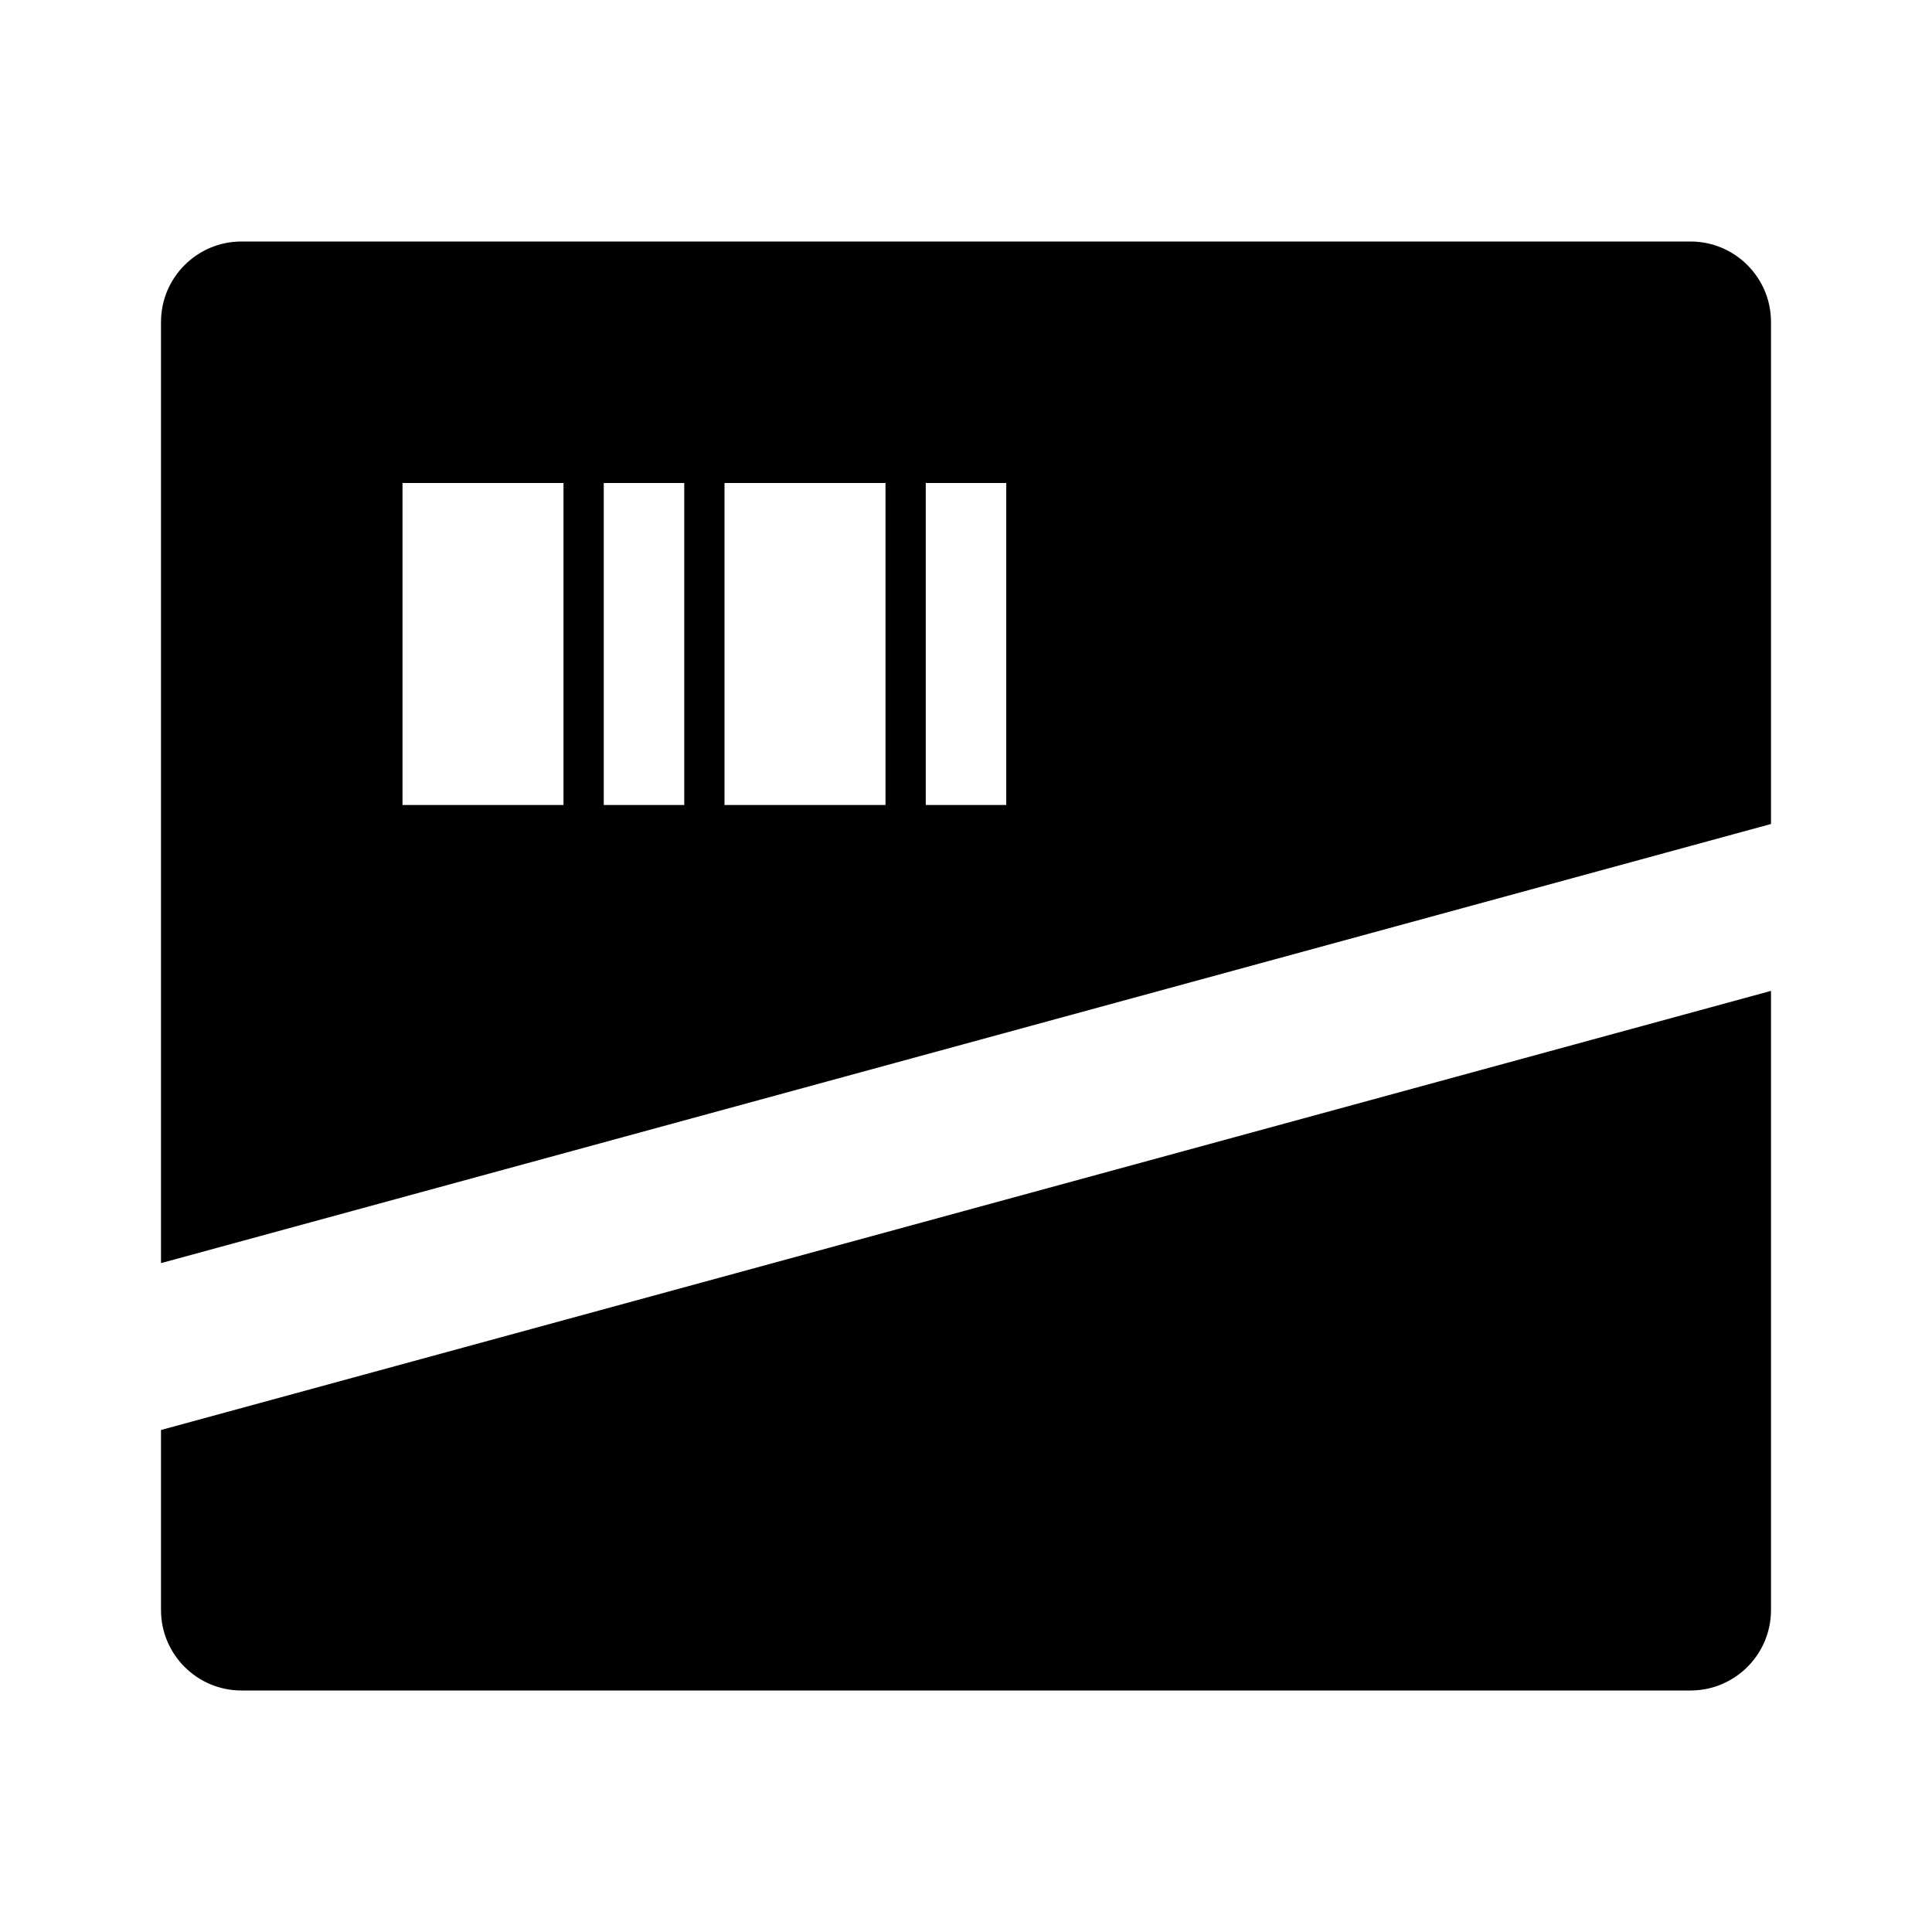<svg viewBox="0 0 24 24" xmlns="http://www.w3.org/2000/svg"><path fill-rule="evenodd" clip-rule="evenodd" d="M3 3C2.448 3 2 3.448 2 4V15.691L22 10.236V4C22 3.448 21.552 3 21 3H3ZM5 10V6H7V10H5ZM9 6V10H11V6H9ZM11.5 10V6H12.5V10H11.5ZM7.5 6V10H8.5V6H7.5Z"/><path d="M22 12.309L2 17.764V20C2 20.552 2.448 21 3 21H21C21.552 21 22 20.552 22 20V12.309Z"/></svg>